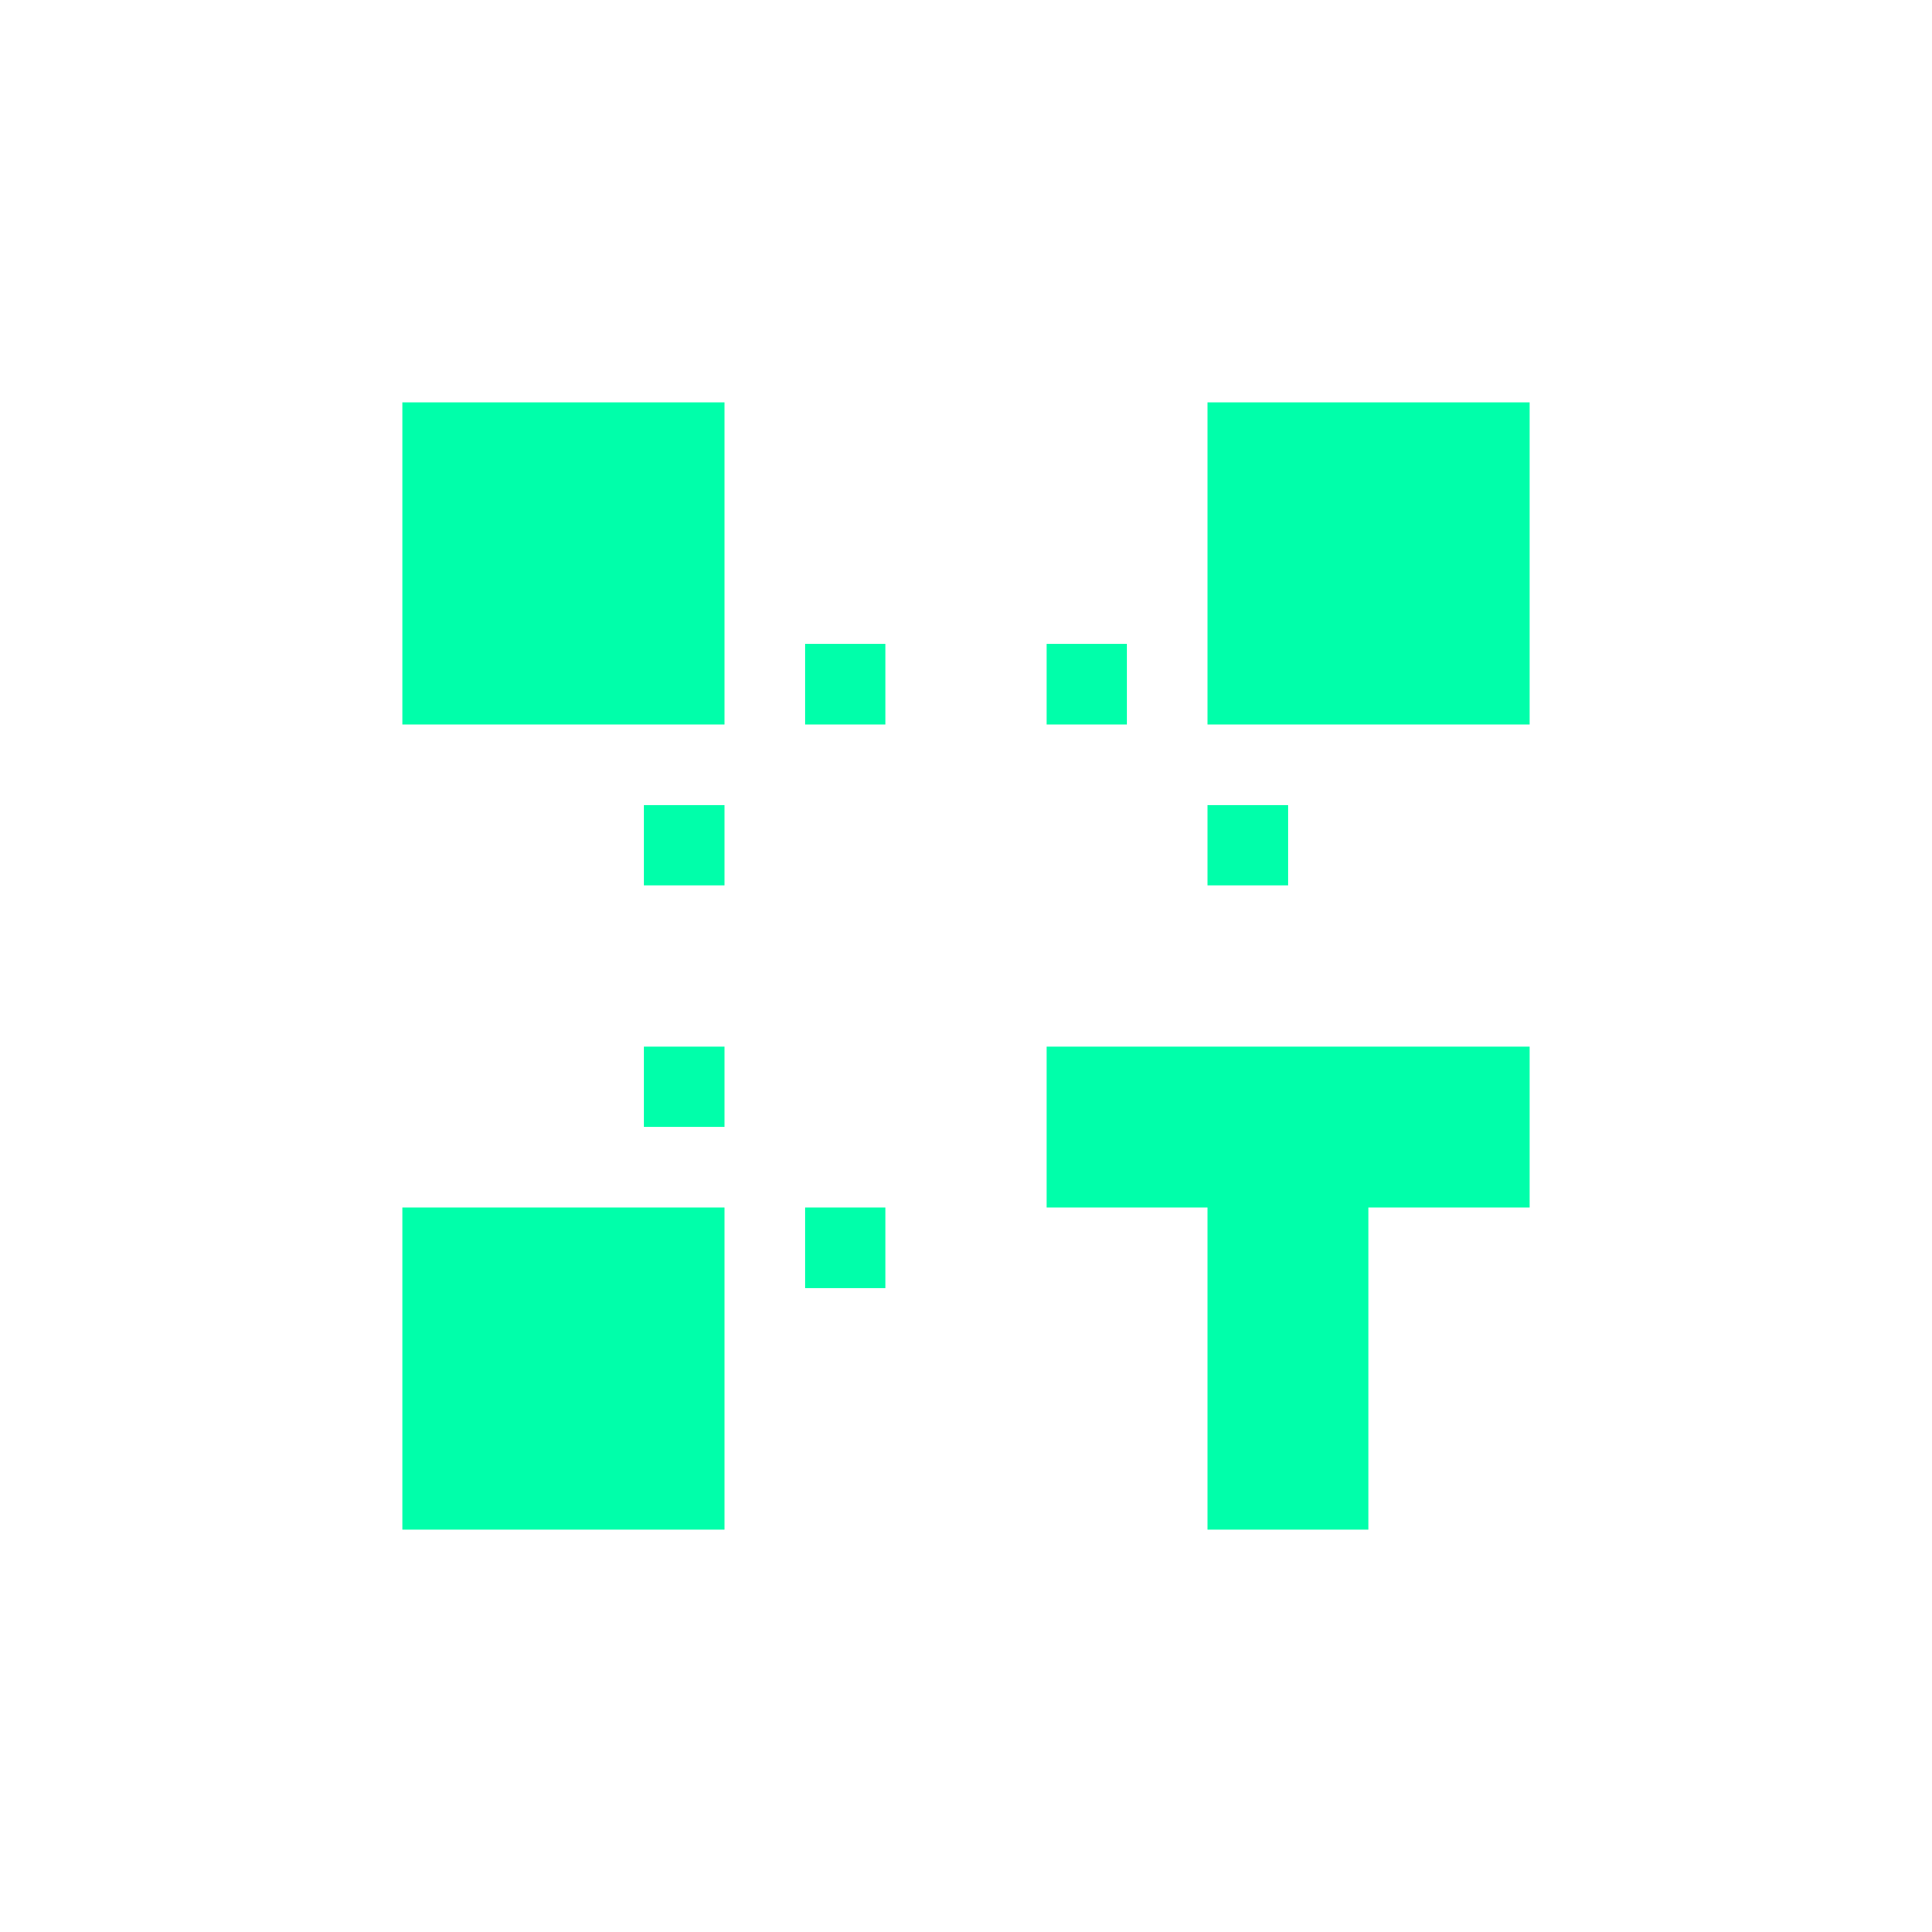 <svg xmlns="http://www.w3.org/2000/svg" xmlns:xlink="http://www.w3.org/1999/xlink" width="16" height="16" viewBox="0 0 16 16" version="1.1">
<g id="surface1">
<path style=" stroke:none;fill-rule:nonzero;fill:rgb(0%,100%,66.667%);fill-opacity:1;" d="M 3.332 3.332 L 3.332 6 L 6 6 L 6 3.332 Z M 10 3.332 L 10 6 L 12.668 6 L 12.668 3.332 Z M 6.668 5.332 L 6.668 6 L 7.332 6 L 7.332 5.332 Z M 8.668 5.332 L 8.668 6 L 9.332 6 L 9.332 5.332 Z M 5.332 6.668 L 5.332 7.332 L 6 7.332 L 6 6.668 Z M 10 6.668 L 10 7.332 L 10.668 7.332 L 10.668 6.668 Z M 5.332 8.668 L 5.332 9.332 L 6 9.332 L 6 8.668 Z M 8.668 8.668 L 8.668 10 L 10 10 L 10 12.668 L 11.332 12.668 L 11.332 10 L 12.668 10 L 12.668 8.668 Z M 3.332 10 L 3.332 12.668 L 6 12.668 L 6 10 Z M 6.668 10 L 6.668 10.668 L 7.332 10.668 L 7.332 10 Z M 6.668 10 "/>
</g>
</svg>
